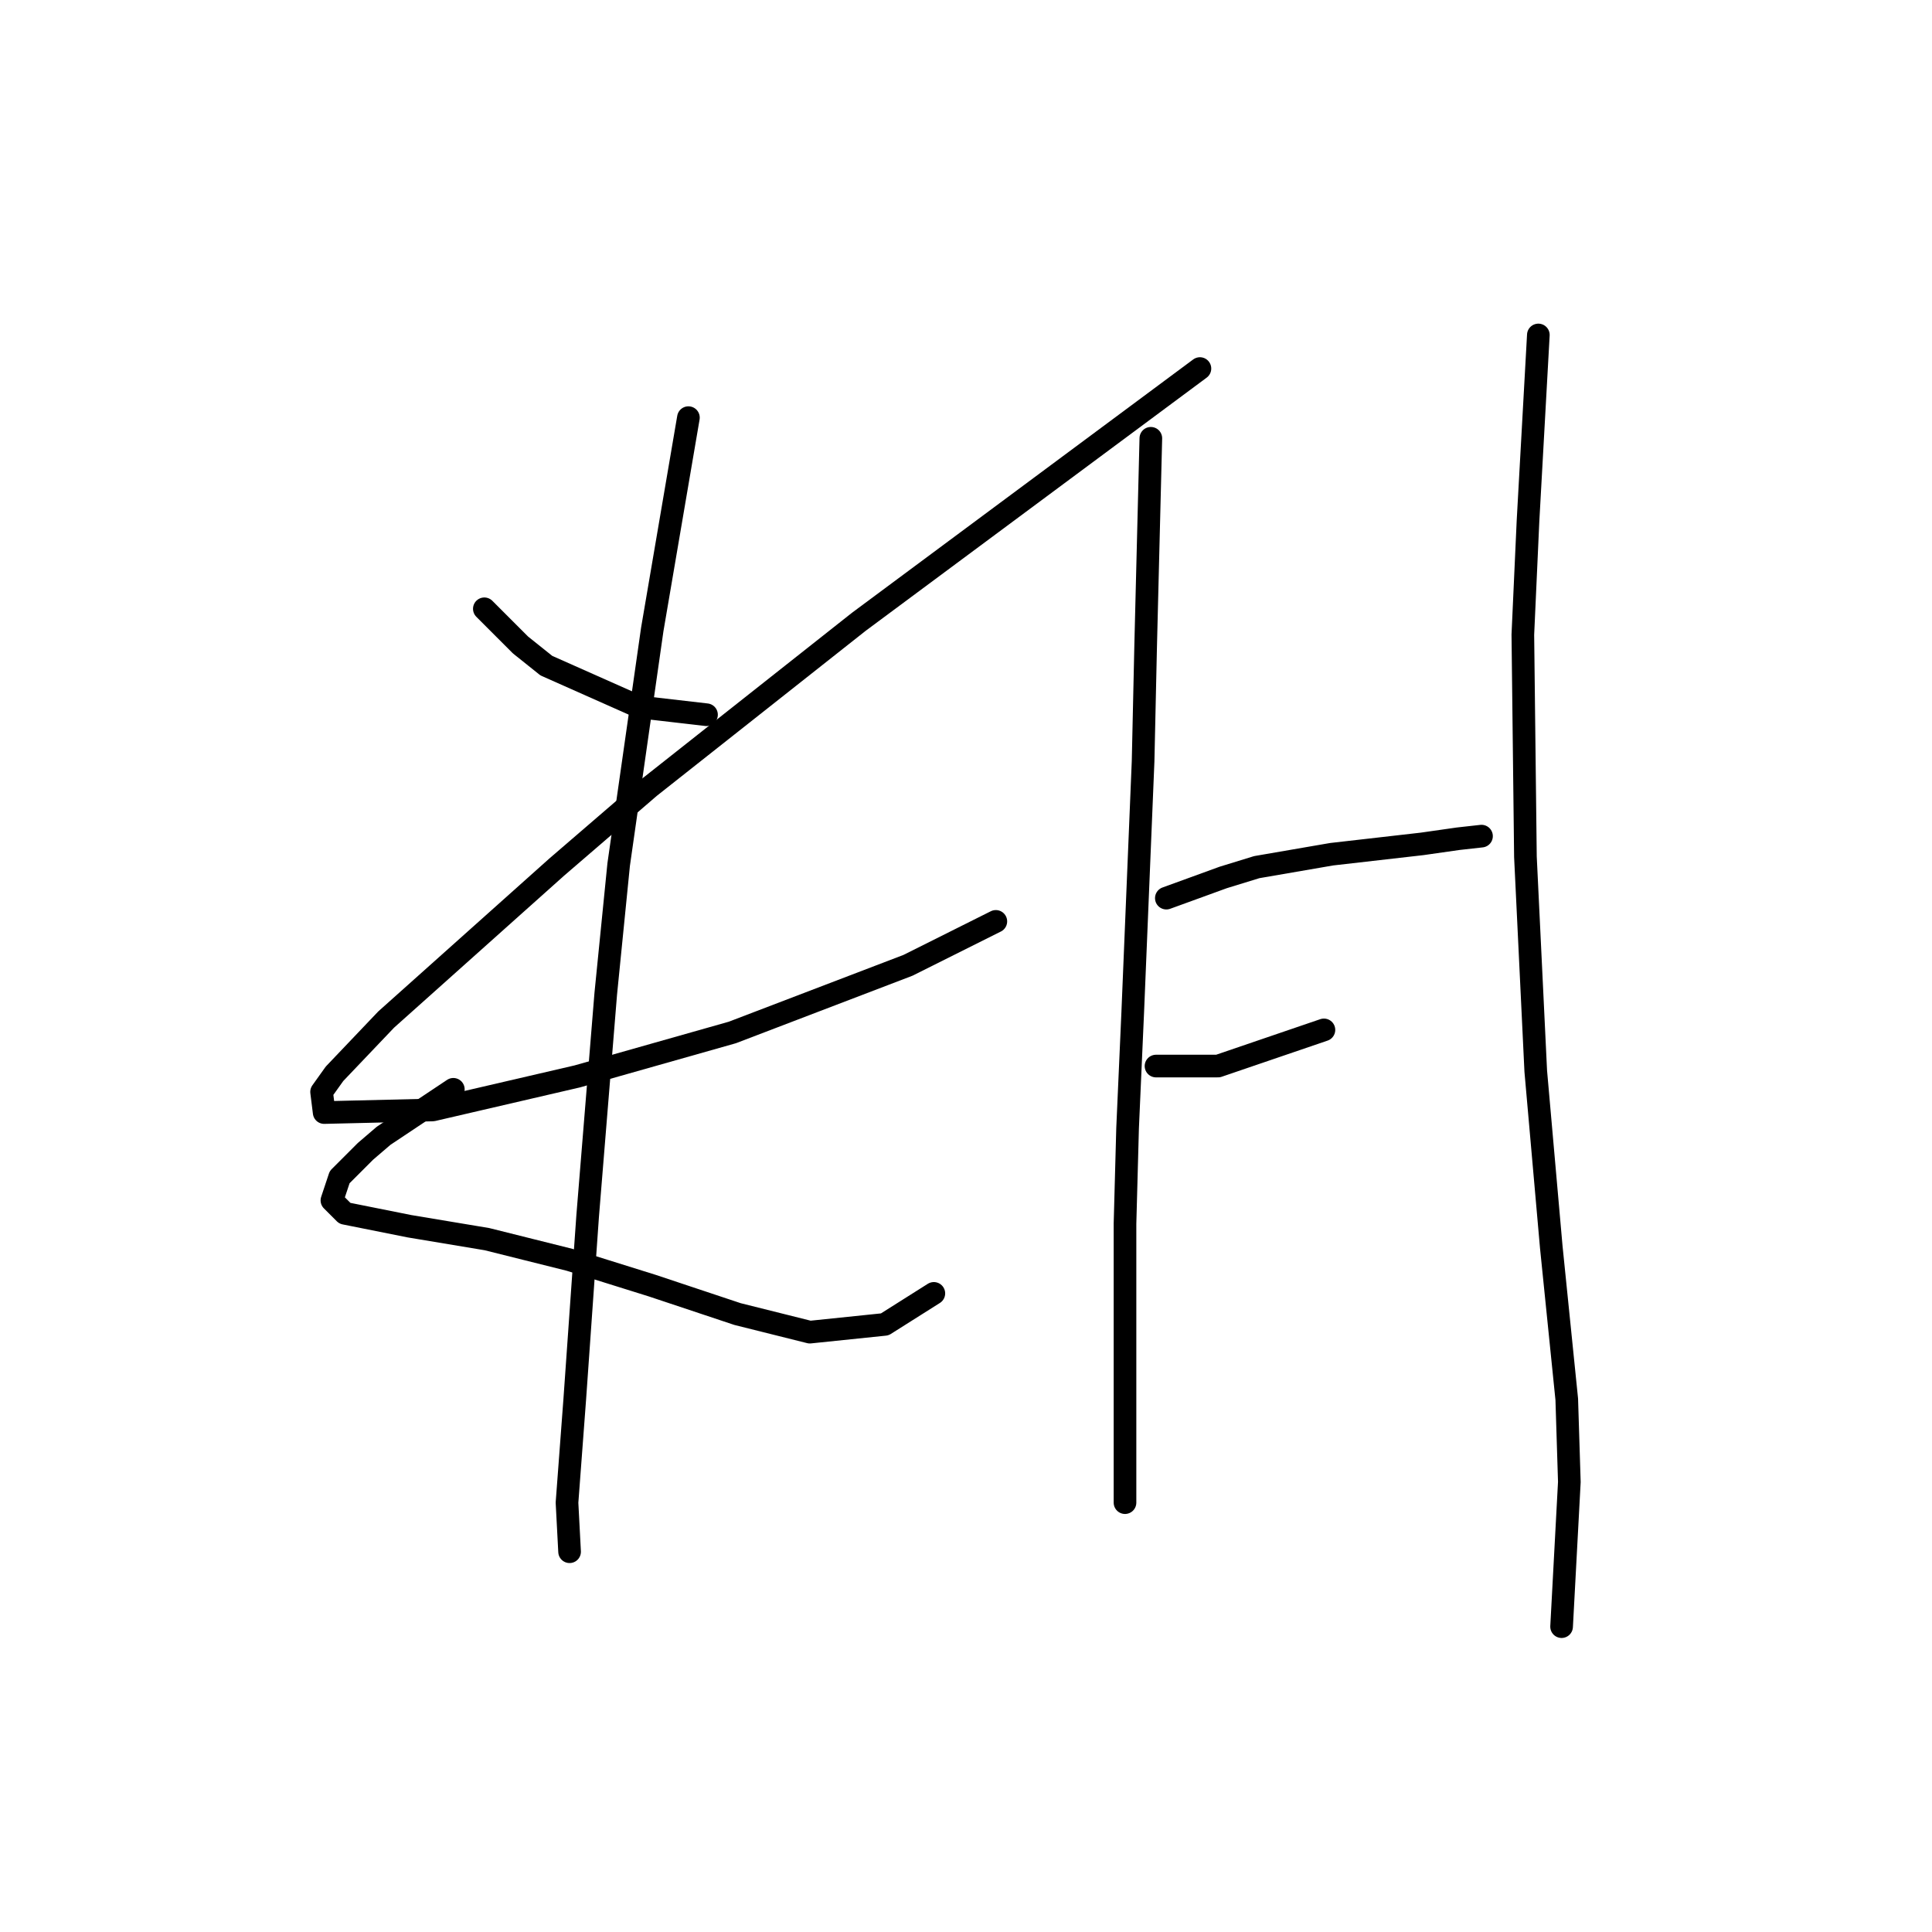 <?xml version="1.0" standalone="no"?>
    <svg width="256" height="256" xmlns="http://www.w3.org/2000/svg" version="1.1">
    <polyline stroke="black" stroke-width="3" stroke-linecap="round" fill="transparent" stroke-linejoin="round" points="64.177 80.669 66.573 83.066 68.969 85.462 72.392 88.2 84.716 93.677 93.616 94.704 93.616 94.704 " />
        <polyline stroke="black" stroke-width="3" stroke-linecap="round" fill="transparent" stroke-linejoin="round" points="158.996 48.835 136.404 65.608 113.812 82.381 86.085 104.289 73.762 114.9 51.169 135.096 44.323 142.285 42.612 144.681 42.954 147.419 57.331 147.077 76.5 142.627 97.039 136.808 120.316 127.908 131.954 122.089 131.954 122.089 " />
        <polyline stroke="black" stroke-width="3" stroke-linecap="round" fill="transparent" stroke-linejoin="round" points="91.219 55.339 88.823 69.373 86.427 83.408 81.977 114.558 80.266 131.673 77.869 161.112 76.158 185.416 75.131 199.108 75.473 205.612 75.473 205.612 " />
        <polyline stroke="black" stroke-width="3" stroke-linecap="round" fill="transparent" stroke-linejoin="round" points="60.069 144.339 56.989 146.392 53.908 148.446 50.827 150.5 48.431 152.554 45.008 155.977 43.981 159.058 45.692 160.769 54.25 162.481 64.519 164.193 75.473 166.931 86.427 170.354 97.723 174.119 107.308 176.516 117.235 175.489 123.739 171.381 123.739 171.381 " />
        <polyline stroke="black" stroke-width="3" stroke-linecap="round" fill="transparent" stroke-linejoin="round" points="152.492 58.077 152.15 71.769 151.808 85.462 151.466 100.866 150.096 134.069 149.412 149.473 149.069 162.139 149.069 181.65 149.069 192.946 149.069 199.108 149.069 199.108 " />
        <polyline stroke="black" stroke-width="3" stroke-linecap="round" fill="transparent" stroke-linejoin="round" points="154.546 119.008 158.312 117.639 162.077 116.269 166.527 114.9 176.454 113.189 188.435 111.819 193.227 111.135 196.308 110.792 196.308 110.792 " />
        <polyline stroke="black" stroke-width="3" stroke-linecap="round" fill="transparent" stroke-linejoin="round" points="153.177 141.258 157.285 141.258 161.393 141.258 175.427 136.466 175.427 136.466 " />
        <polyline stroke="black" stroke-width="3" stroke-linecap="round" fill="transparent" stroke-linejoin="round" points="203.839 44.385 203.154 56.708 202.469 69.031 201.785 84.092 202.127 113.531 203.496 141.942 205.55 165.219 207.604 185.416 207.946 196.369 206.919 215.539 206.919 215.539 " />
        </svg>